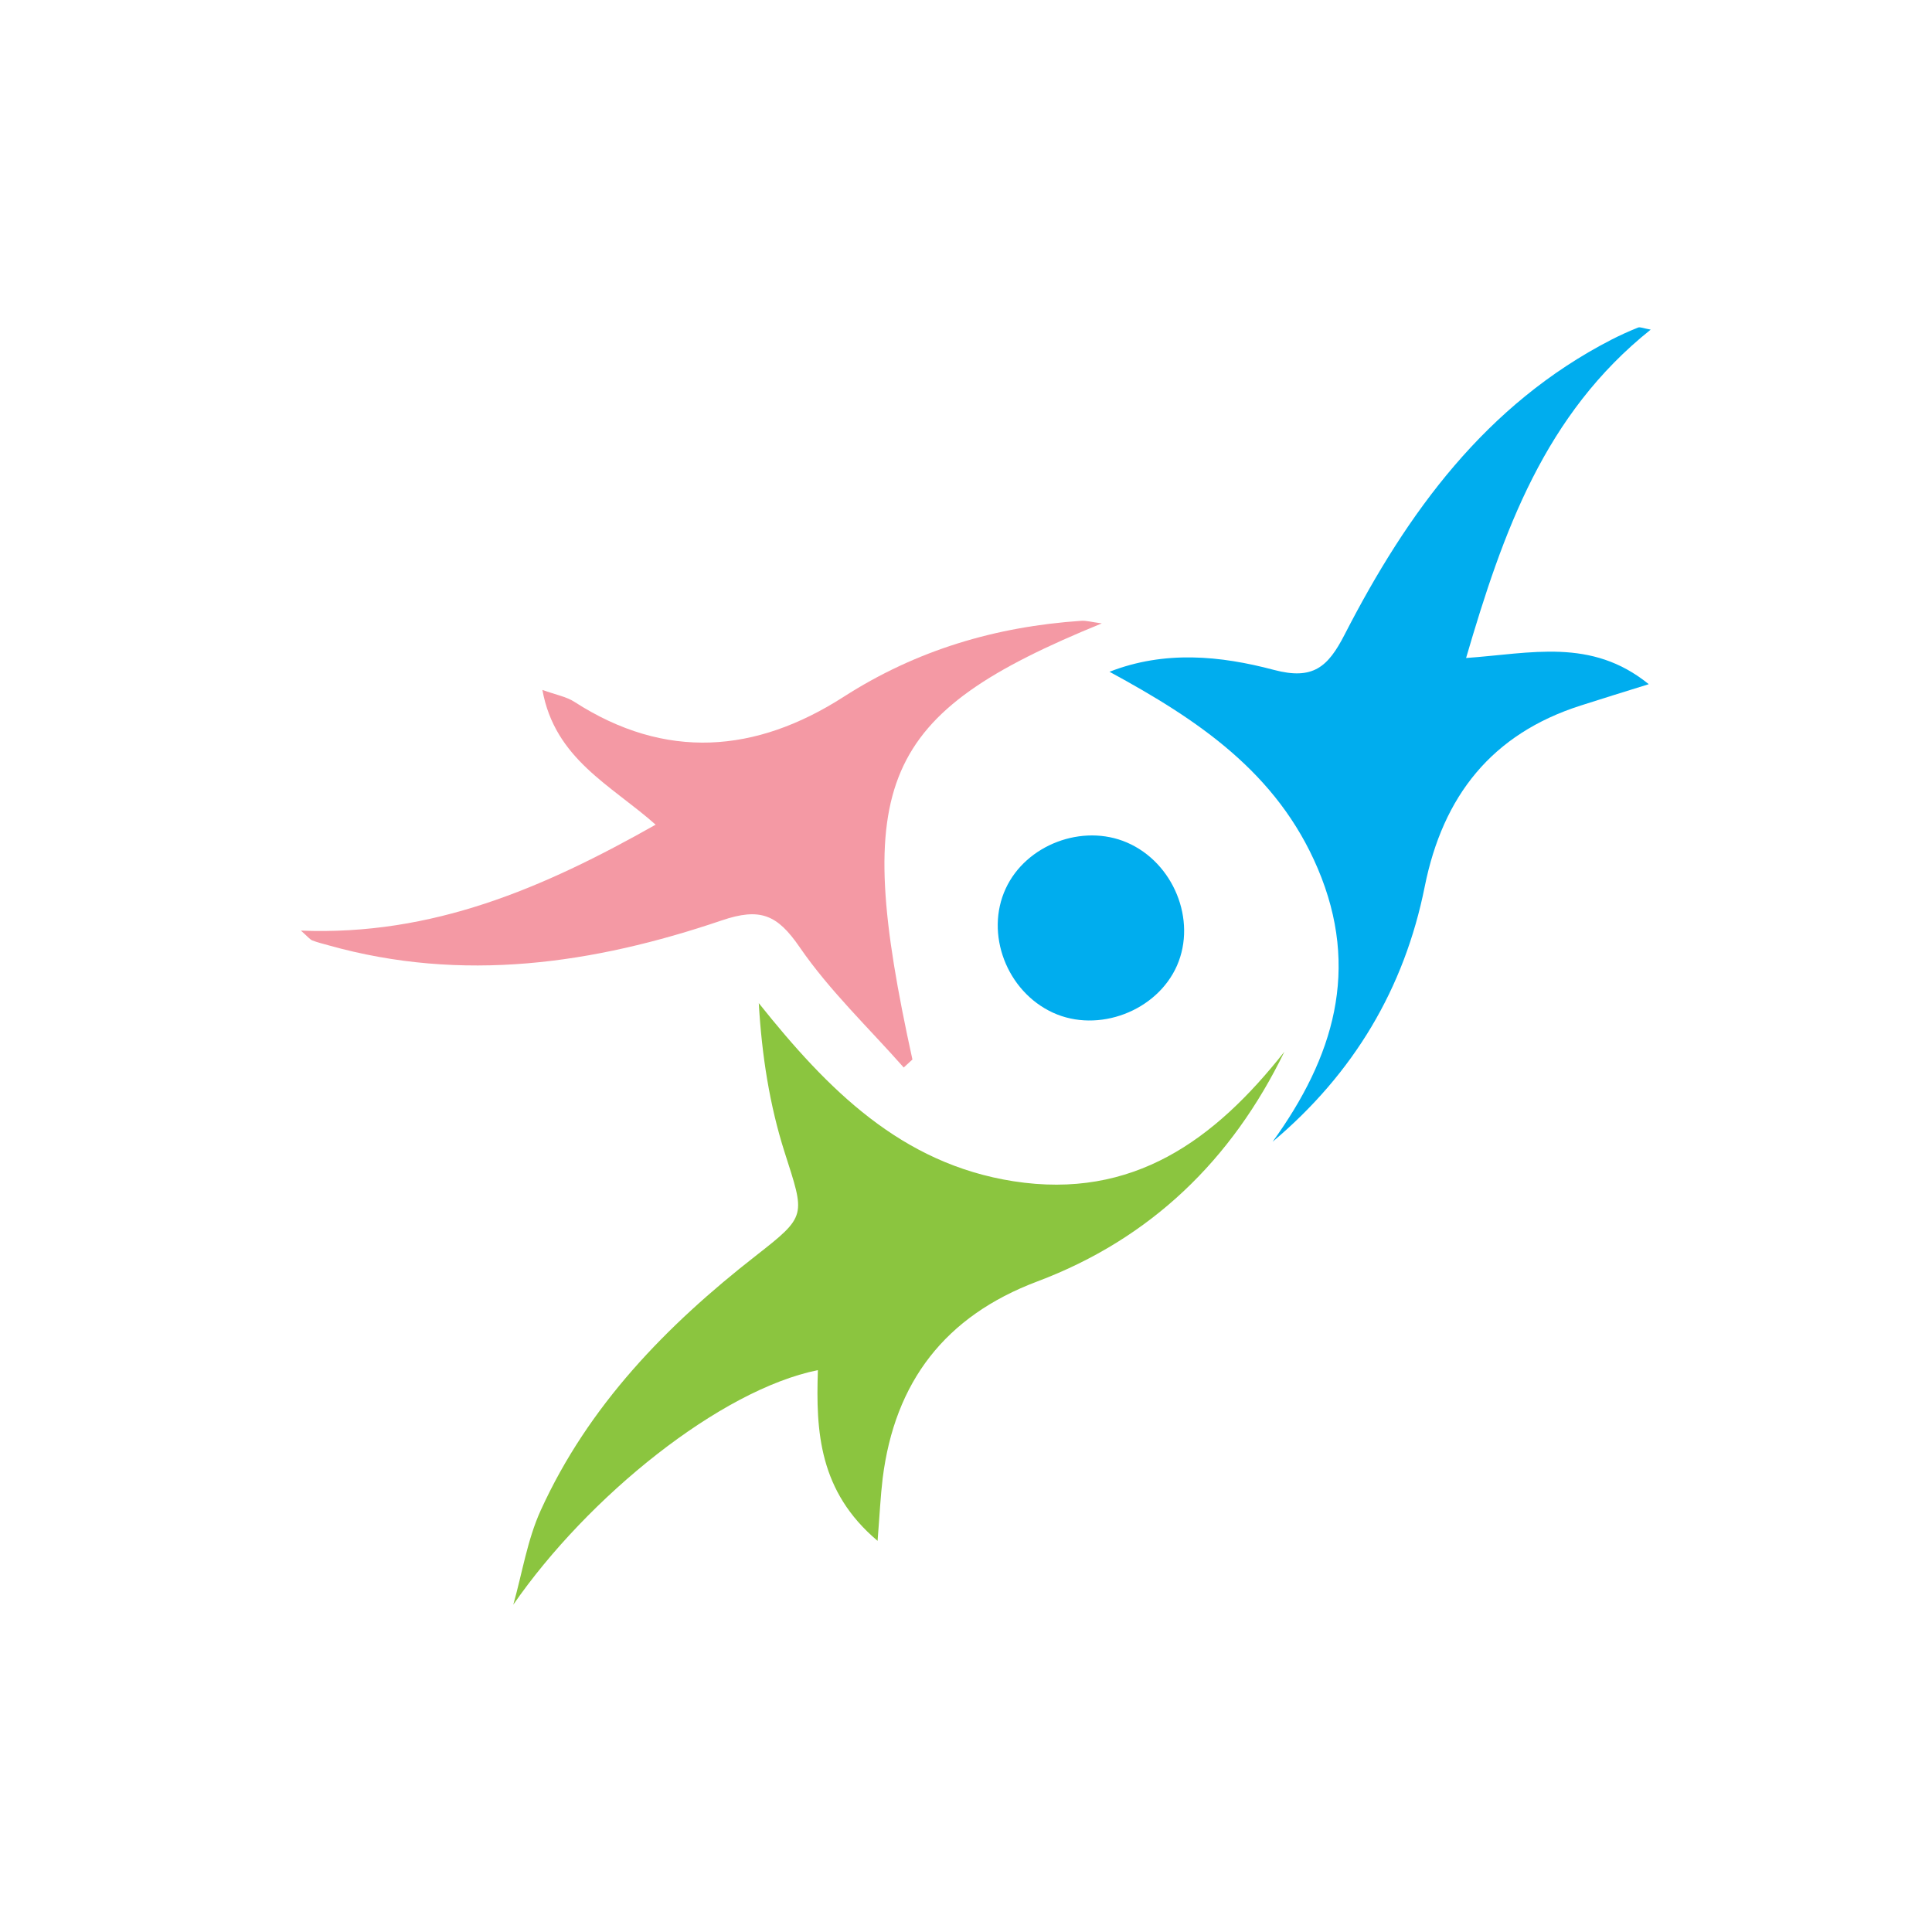 <?xml version="1.0" encoding="utf-8"?>
<!-- Generator: Adobe Illustrator 16.0.0, SVG Export Plug-In . SVG Version: 6.00 Build 0)  -->
<!DOCTYPE svg PUBLIC "-//W3C//DTD SVG 1.1//EN" "http://www.w3.org/Graphics/SVG/1.1/DTD/svg11.dtd">
<svg version="1.1" id="Layer_1" xmlns="http://www.w3.org/2000/svg" xmlns:xlink="http://www.w3.org/1999/xlink" x="0px" y="0px"
	 width="100px" height="100px" viewBox="0 0 100 100" enable-background="new 0 0 100 100" xml:space="preserve">
<g>
	<path fill-rule="evenodd" clip-rule="evenodd" fill="#8BC53F" d="M66.479,54.438c-2.709,5.583-6.907,9.678-12.797,11.893
		c-4.767,1.795-7.371,5.195-7.996,10.191c-0.11,0.916-0.152,1.837-0.263,3.232c-3.029-2.554-3.199-5.655-3.089-8.837
		c-5.064,1.026-11.896,6.545-15.766,12.14c0.463-1.634,0.725-3.355,1.42-4.882c2.468-5.421,6.502-9.562,11.131-13.176
		c2.666-2.085,2.55-2.045,1.49-5.366c-0.774-2.434-1.176-4.987-1.335-7.711c3.571,4.473,7.369,8.313,13.188,9.22
		C58.644,62.104,62.866,59.015,66.479,54.438z"/>
	<path fill-rule="evenodd" clip-rule="evenodd" fill="#00ADEE" d="M57.428,34.771c2.852-1.115,5.743-0.832,8.51-0.097
		c2.023,0.536,2.797-0.144,3.663-1.835c3.236-6.295,7.295-11.902,13.804-15.257c0.451-0.231,0.916-0.441,1.383-0.628
		c0.11-0.042,0.269,0.04,0.652,0.107c-5.487,4.382-7.637,10.443-9.556,16.997c3.346-0.234,6.478-1.066,9.455,1.356
		c-1.368,0.426-2.438,0.755-3.508,1.1c-4.616,1.468-7.147,4.687-8.087,9.374c-1.055,5.277-3.681,9.677-7.873,13.208
		c3.15-4.36,4.555-8.922,2.334-14.147C66.097,39.985,62,37.252,57.428,34.771z"/>
	<path fill-rule="evenodd" clip-rule="evenodd" fill="#F499A4" d="M15.575,48.168c6.804,0.273,12.53-2.188,18.361-5.483
		c-2.315-2.056-5.213-3.391-5.862-6.975c0.704,0.256,1.244,0.347,1.664,0.622c4.711,3.035,9.385,2.651,13.925-0.262
		c3.772-2.425,7.877-3.638,12.302-3.937c0.252-0.019,0.515,0.061,1.063,0.134c-11.488,4.693-12.96,8.179-9.801,22.573
		c-0.148,0.14-0.299,0.277-0.451,0.414c-1.817-2.059-3.845-3.982-5.39-6.234c-1.154-1.676-2.032-2.059-4.037-1.377
		c-6.63,2.252-13.417,3.236-20.346,1.286c-0.28-0.079-0.564-0.146-0.834-0.25C16.044,48.63,15.952,48.502,15.575,48.168z"/>
	<path fill-rule="evenodd" clip-rule="evenodd" fill="#00ADEE" d="M54.499,52.415c-2.393-1.101-3.529-4.084-2.443-6.424
		c1.051-2.27,3.967-3.376,6.276-2.382c2.41,1.042,3.619,4.013,2.59,6.368C59.887,52.335,56.842,53.493,54.499,52.415z"/>
</g>
</svg>
